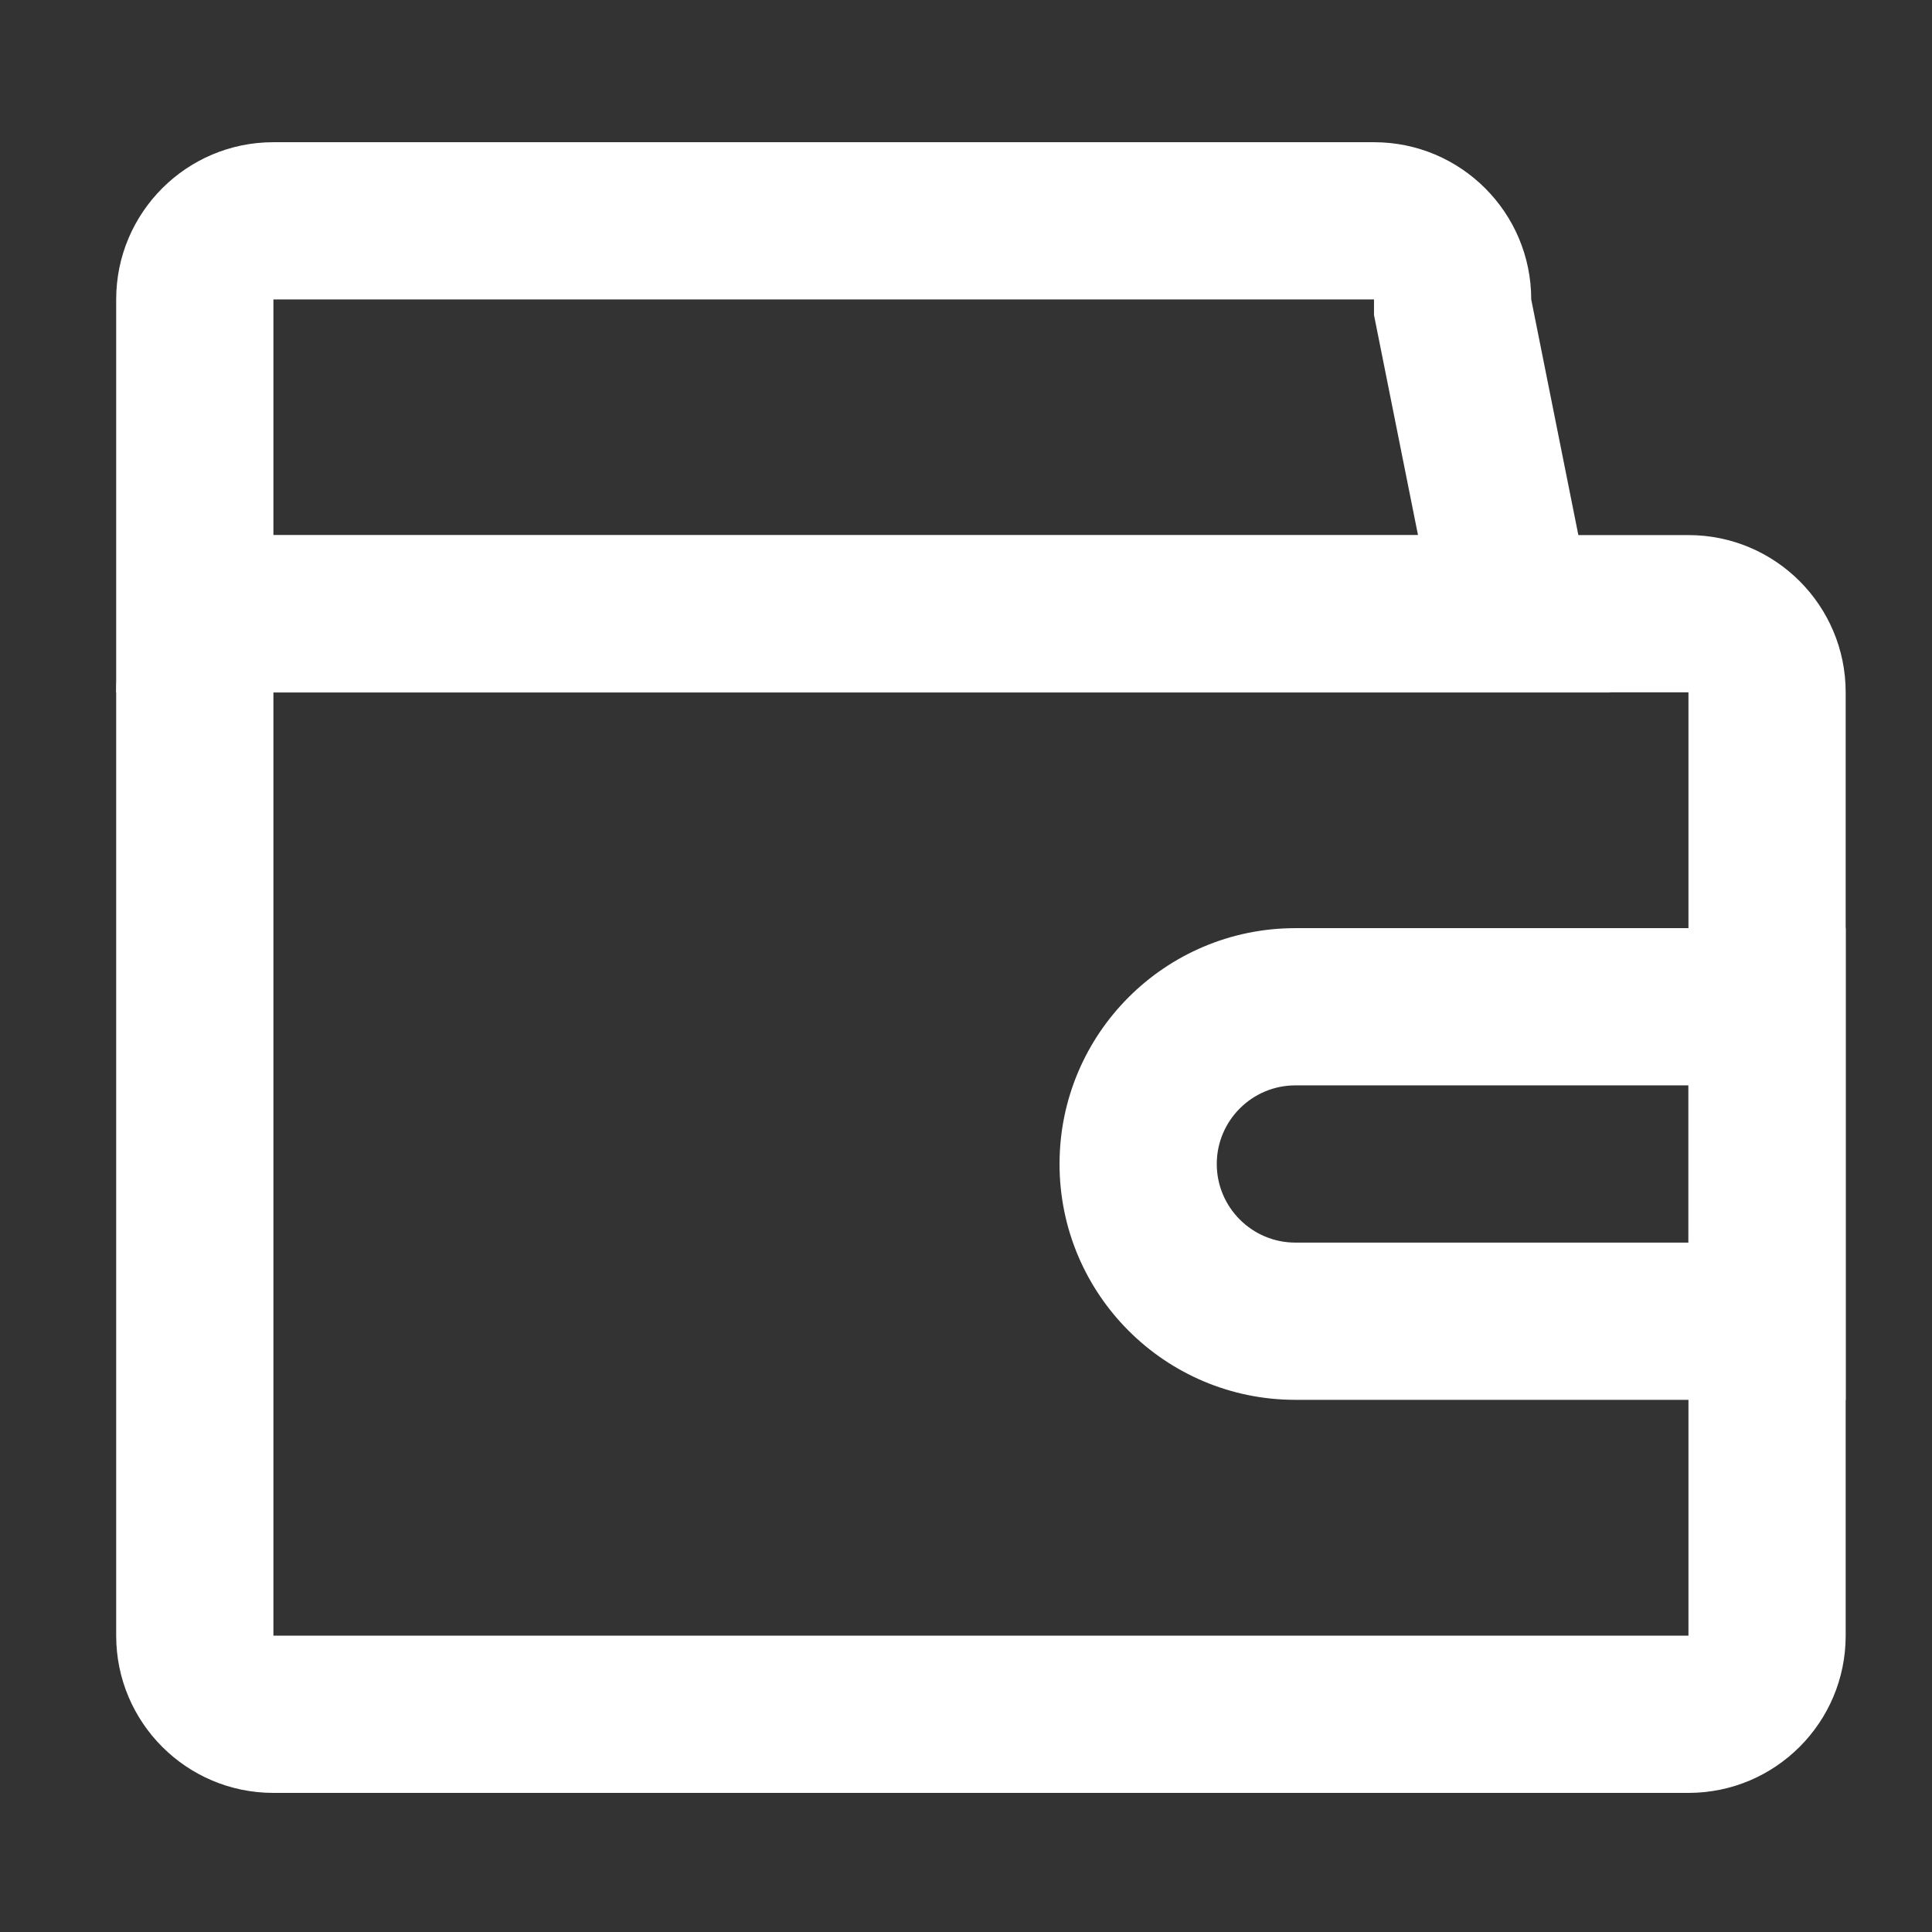 <?xml version="1.0" standalone="no"?><!DOCTYPE svg PUBLIC "-//W3C//DTD SVG 1.1//EN" "http://www.w3.org/Graphics/SVG/1.1/DTD/svg11.dtd"><svg t="1733048568294" class="icon" viewBox="0 0 1024 1024" version="1.1" xmlns="http://www.w3.org/2000/svg" p-id="4311" xmlns:xlink="http://www.w3.org/1999/xlink" width="200" height="200"><rect x="0" y="0" width="1024" height="1024" fill="#333333" stroke="none"/><path d="M894.914 366.94v500h-750v-500h750m0-83.334h-750c-46.021 0-83.333 37.313-83.333 83.334v500c0 46.021 37.313 83.333 83.333 83.333h750c46.021 0 83.334-37.313 83.334-83.333v-500c0-46.02-37.312-83.334-83.334-83.334z" fill="#ffffff" p-id="4312"></path><path d="M894.914 575.273v83.332H686.58c-22.979 0-41.667-18.695-41.667-41.665s18.688-41.667 41.667-41.667h208.334m83.334-83.333H686.58c-69.03 0-125 55.969-125 125s55.97 125 125 125h291.668v-250zM728.248 158.708v8.26l1.616 8.077 21.729 108.663H144.914v-125h583.334m0-83.333H144.914c-46.021 0-83.333 37.313-83.333 83.333v208.333h791.667L811.58 158.708c0-46.02-37.312-83.333-83.332-83.333z" fill="#ffffff" p-id="4313"></path></svg>